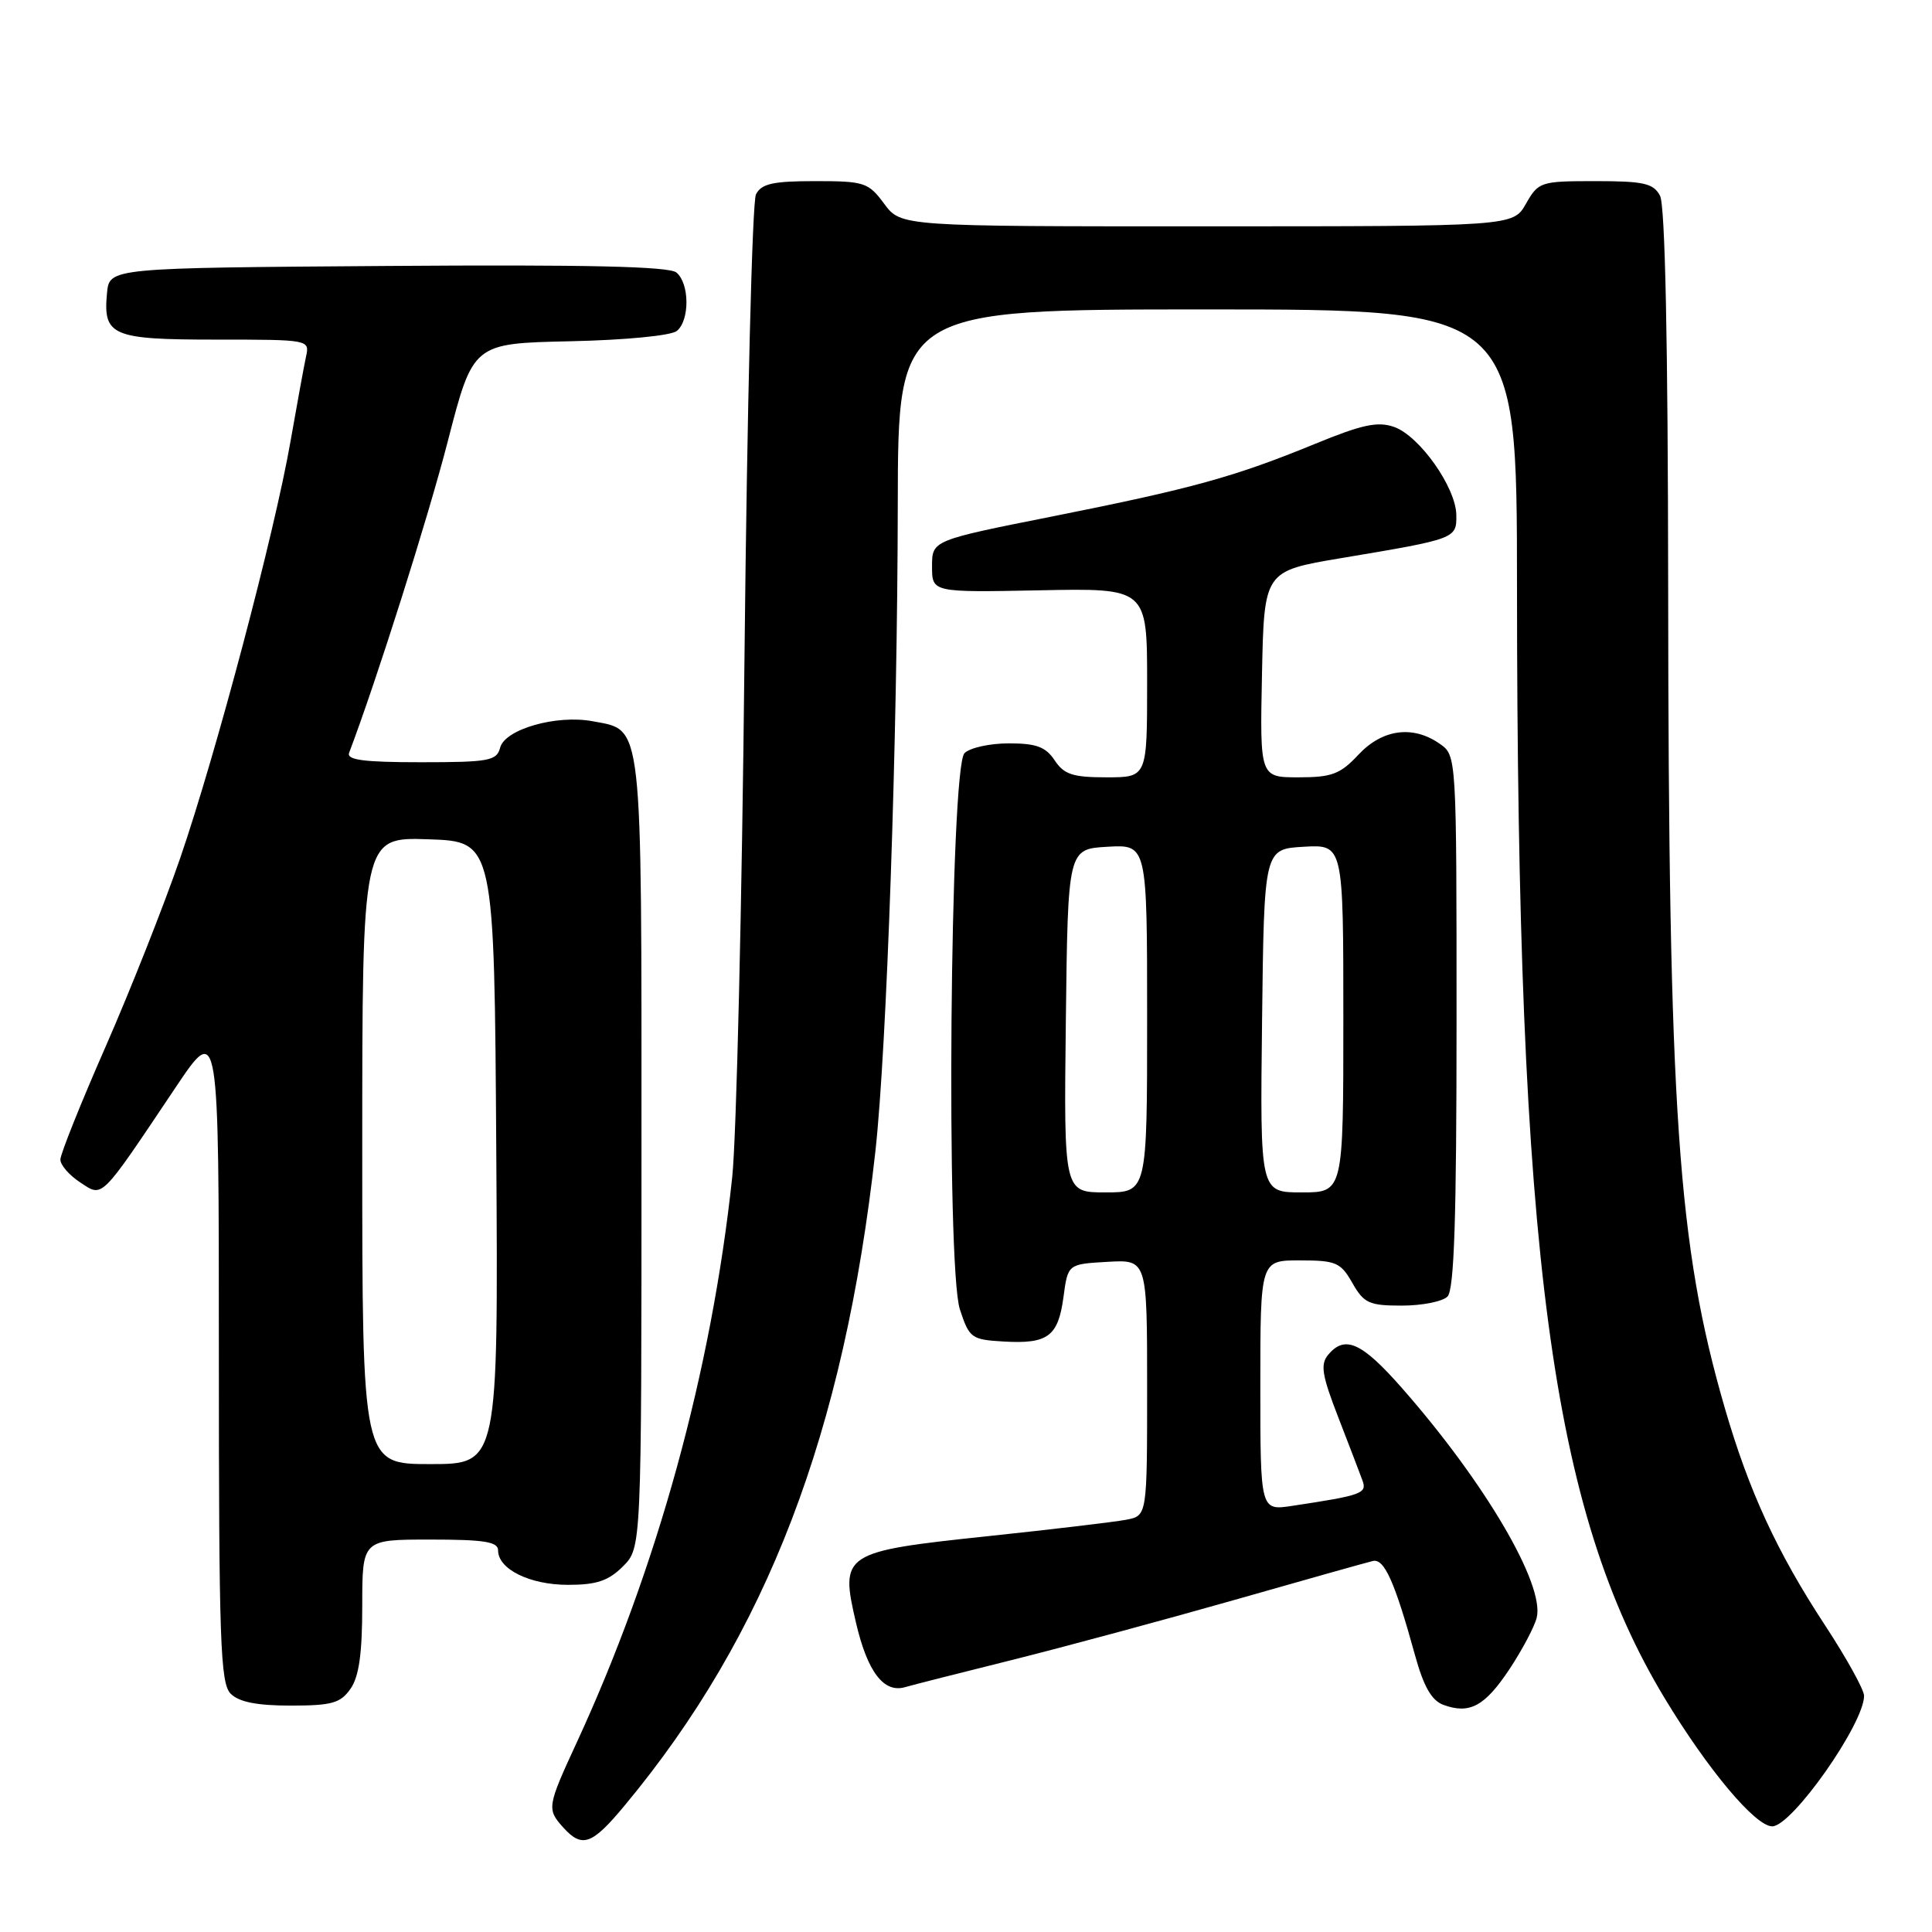 <?xml version="1.0" encoding="UTF-8" standalone="no"?>
<!DOCTYPE svg PUBLIC "-//W3C//DTD SVG 1.1//EN" "http://www.w3.org/Graphics/SVG/1.1/DTD/svg11.dtd" >
<svg xmlns="http://www.w3.org/2000/svg" xmlns:xlink="http://www.w3.org/1999/xlink" version="1.1" viewBox="0 0 256 256">
 <g >
 <path fill="currentColor"
d=" M 82.76 239.25 C 101.62 216.58 111.86 189.84 116.00 152.50 C 117.50 138.92 118.92 98.04 118.96 66.75 C 119.00 41.00 119.00 41.00 160.00 41.00 C 201.00 41.00 201.00 41.00 201.01 77.75 C 201.03 166.29 205.53 200.14 220.60 225.06 C 226.32 234.52 232.60 242.00 234.83 242.00 C 237.44 242.00 247.00 228.41 247.00 224.70 C 247.00 223.91 244.68 219.71 241.84 215.38 C 235.44 205.62 231.74 197.58 228.53 186.52 C 222.29 164.98 221.09 147.48 221.04 77.68 C 221.01 45.33 220.64 27.19 219.96 25.93 C 219.08 24.29 217.82 24.00 211.42 24.00 C 204.12 24.00 203.86 24.09 202.20 26.99 C 200.50 29.99 200.50 29.99 159.94 29.99 C 119.38 30.00 119.38 30.00 117.16 27.00 C 115.06 24.17 114.55 24.00 108.01 24.00 C 102.41 24.00 100.90 24.34 100.17 25.75 C 99.67 26.71 98.99 54.27 98.65 87.00 C 98.32 119.73 97.58 150.78 97.02 156.00 C 94.28 181.65 87.09 207.79 76.42 230.89 C 72.49 239.40 72.44 239.72 74.65 242.17 C 77.14 244.92 78.44 244.45 82.76 239.25 Z  M 200.02 221.16 C 201.70 218.62 203.32 215.56 203.62 214.36 C 204.72 209.98 196.74 196.39 185.71 183.86 C 180.42 177.85 178.19 176.86 175.98 179.53 C 174.93 180.79 175.17 182.25 177.32 187.78 C 178.75 191.48 180.20 195.24 180.53 196.16 C 181.17 197.89 180.47 198.14 171.25 199.53 C 167.00 200.18 167.00 200.18 167.00 183.59 C 167.00 167.00 167.00 167.00 172.25 167.01 C 177.03 167.01 177.65 167.28 179.20 170.01 C 180.73 172.69 181.42 173.00 185.75 173.00 C 188.42 173.00 191.14 172.46 191.80 171.80 C 192.69 170.91 193.00 161.43 193.00 135.36 C 193.00 100.11 193.00 100.11 190.78 98.56 C 187.22 96.06 183.17 96.61 180.00 100.00 C 177.59 102.58 176.48 103.00 172.07 103.00 C 166.94 103.00 166.94 103.00 167.22 89.33 C 167.50 75.67 167.50 75.67 177.68 73.96 C 192.97 71.40 193.01 71.38 192.97 68.23 C 192.92 64.59 188.09 57.75 184.72 56.57 C 182.56 55.81 180.49 56.25 174.26 58.81 C 163.58 63.19 158.01 64.73 139.50 68.42 C 123.50 71.60 123.50 71.60 123.50 75.05 C 123.50 78.50 123.50 78.50 137.75 78.22 C 152.00 77.93 152.00 77.93 152.00 90.47 C 152.00 103.00 152.00 103.00 146.62 103.00 C 142.15 103.00 140.99 102.62 139.75 100.75 C 138.56 98.96 137.32 98.50 133.68 98.50 C 131.16 98.50 128.51 99.08 127.80 99.80 C 125.88 101.72 125.34 167.82 127.19 173.50 C 128.44 177.31 128.71 177.51 133.00 177.76 C 138.86 178.10 140.22 177.08 140.92 171.84 C 141.50 167.50 141.50 167.50 146.75 167.20 C 152.00 166.90 152.00 166.90 152.00 183.87 C 152.00 200.84 152.00 200.84 149.25 201.37 C 147.74 201.66 139.53 202.64 131.00 203.54 C 111.63 205.59 111.28 205.82 113.43 215.05 C 114.95 221.56 117.12 224.39 119.95 223.55 C 120.80 223.30 127.12 221.69 134.00 219.98 C 140.88 218.26 154.15 214.68 163.50 212.02 C 172.85 209.35 181.14 207.02 181.91 206.84 C 183.42 206.48 184.81 209.58 187.49 219.30 C 188.64 223.48 189.69 225.32 191.25 225.90 C 194.73 227.18 196.75 226.09 200.02 221.16 Z  M 46.44 223.78 C 47.57 222.18 48.00 219.10 48.00 212.78 C 48.00 204.00 48.00 204.00 57.00 204.00 C 64.18 204.00 66.00 204.29 66.00 205.44 C 66.00 207.93 70.21 210.00 75.27 210.00 C 79.06 210.00 80.62 209.47 82.55 207.55 C 85.00 205.09 85.00 205.09 85.00 152.77 C 85.00 94.83 85.23 96.83 78.54 95.57 C 73.74 94.67 66.91 96.62 66.27 99.07 C 65.82 100.81 64.81 101.00 55.78 101.00 C 48.20 101.00 45.90 100.70 46.26 99.75 C 49.93 90.07 56.70 68.68 59.33 58.49 C 62.68 45.50 62.68 45.50 75.52 45.22 C 82.91 45.06 88.93 44.47 89.69 43.85 C 91.41 42.42 91.37 37.56 89.63 36.11 C 88.65 35.30 77.77 35.05 51.38 35.24 C 14.50 35.50 14.50 35.50 14.18 38.82 C 13.64 44.50 14.81 45.00 28.64 45.00 C 40.97 45.00 41.04 45.01 40.55 47.25 C 40.28 48.49 39.36 53.55 38.49 58.50 C 36.38 70.62 28.62 99.91 23.86 113.75 C 21.73 119.93 17.30 131.15 14.00 138.67 C 10.70 146.19 8.00 152.93 8.00 153.65 C 8.00 154.37 9.18 155.73 10.62 156.67 C 13.67 158.67 13.16 159.17 23.25 144.12 C 29.00 135.54 29.00 135.54 29.00 179.20 C 29.00 217.55 29.19 223.05 30.57 224.43 C 31.67 225.53 34.06 226.00 38.51 226.00 C 43.97 226.00 45.11 225.68 46.44 223.78 Z  M 141.23 135.25 C 141.50 112.50 141.50 112.50 146.75 112.20 C 152.00 111.90 152.00 111.90 152.00 134.95 C 152.00 158.00 152.00 158.00 146.48 158.00 C 140.96 158.00 140.96 158.00 141.23 135.25 Z  M 167.23 135.25 C 167.50 112.50 167.50 112.50 172.75 112.20 C 178.00 111.90 178.00 111.90 178.00 134.95 C 178.00 158.00 178.00 158.00 172.48 158.00 C 166.96 158.00 166.96 158.00 167.23 135.25 Z  M 48.00 152.46 C 48.00 110.92 48.00 110.92 56.75 111.21 C 65.50 111.50 65.50 111.50 65.76 152.75 C 66.02 194.00 66.02 194.00 57.01 194.00 C 48.00 194.00 48.00 194.00 48.00 152.46 Z "/>
</g>
</svg>